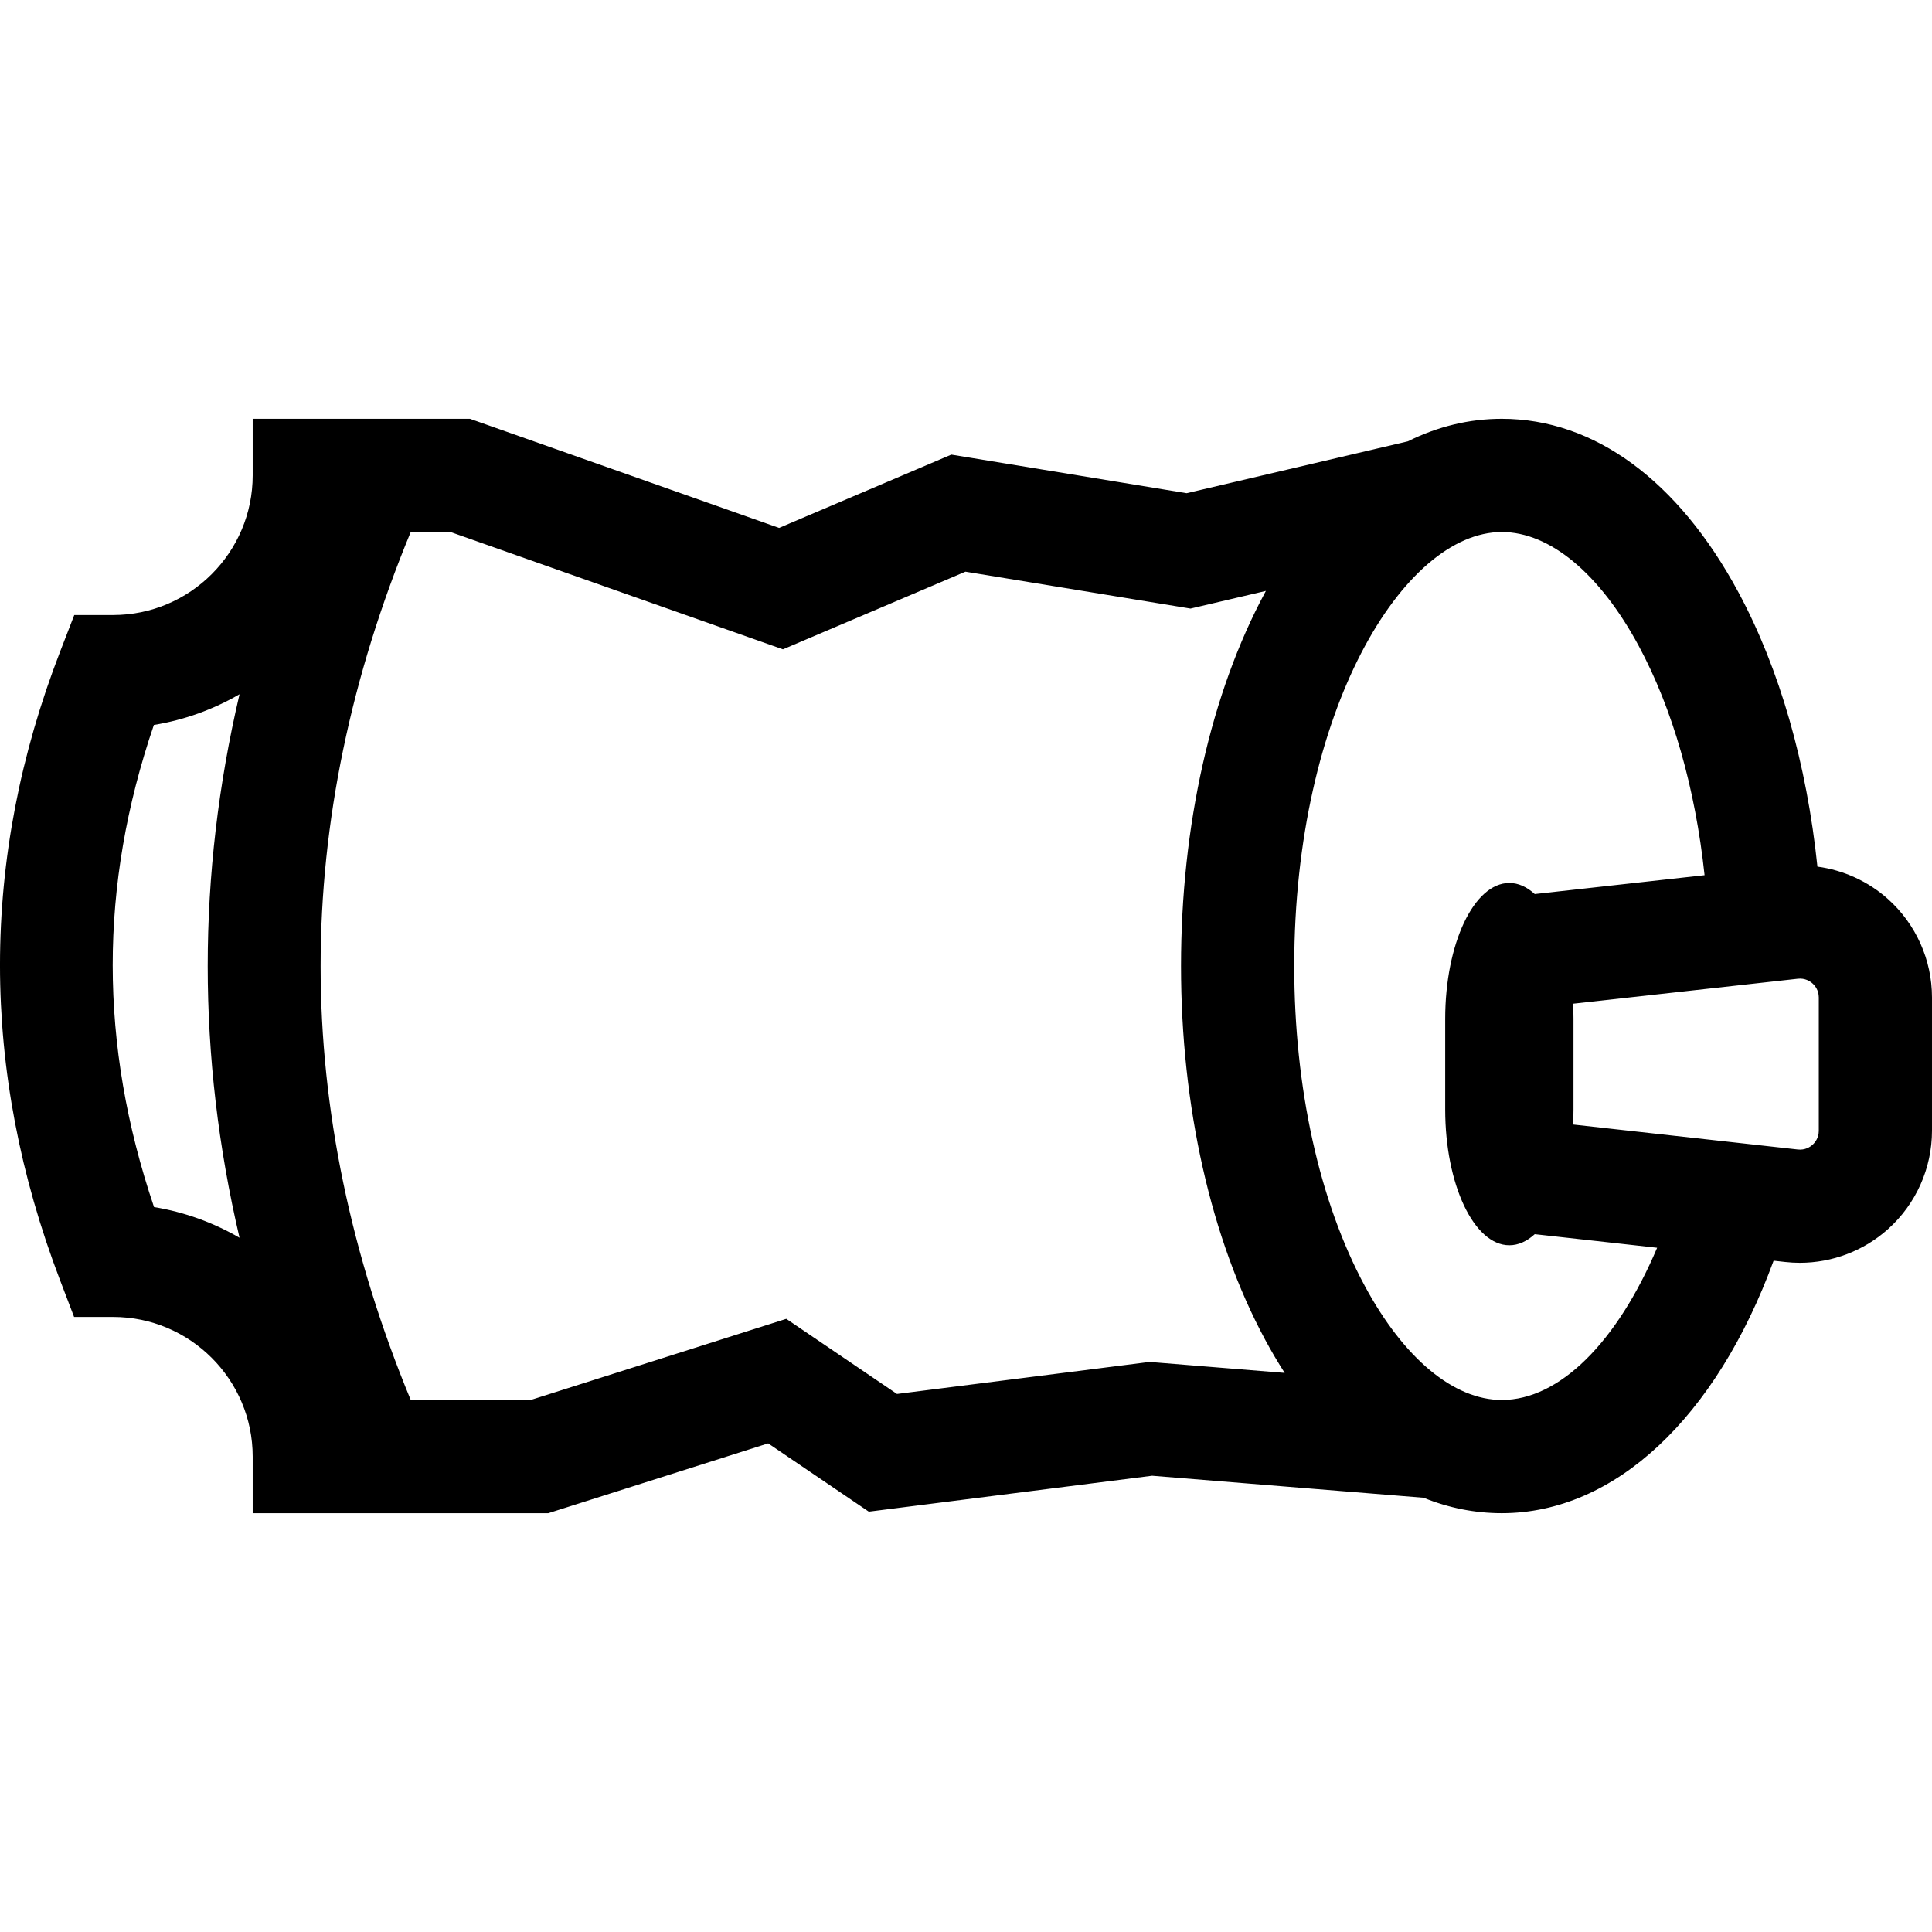 <?xml version="1.0" encoding="iso-8859-1"?>
<!-- Generator: Adobe Illustrator 19.0.0, SVG Export Plug-In . SVG Version: 6.00 Build 0)  -->
<svg version="1.1" id="Capa_1" xmlns="http://www.w3.org/2000/svg" xmlns:xlink="http://www.w3.org/1999/xlink" x="0px" y="0px"
	 viewBox="0 0 512 512" style="enable-background:new 0 0 512 512;" xml:space="preserve">
<g>
	<g>
		<path d="M500.341,238.264c-5.27-4.716-11.812-7.674-18.705-8.599c-2.826-27.23-10.01-52.417-20.936-72.709
			c-15.961-29.643-38.232-45.969-62.71-45.969c-8.64,0-17.002,2.043-24.912,5.979l-58.612,13.737l-62.356-10.223l-45.642,19.422
			l-81.928-28.916H66.966v15.001c0,20.404-16.599,37.003-37.003,37.003h-10.28l-3.71,9.586c-21.291,55-21.298,111.113-0.023,166.783
			l3.686,9.647h10.327c20.404,0,37.003,16.599,37.003,37.003v15.001h78.33l58.281-18.502l26.667,18.096l75.081-9.518l71.943,5.833
			c6.654,2.695,13.594,4.09,20.723,4.09c29.922,0,56.786-25.297,72.034-66.91l3.106,0.345c1.287,0.143,2.573,0.214,3.854,0.214
			c8.567-0.001,16.91-3.152,23.355-8.921c7.41-6.632,11.659-16.138,11.659-26.082v-35.312
			C512,254.402,507.751,244.896,500.341,238.264z M40.818,319.883c-14.587-43.154-14.599-85.124-0.041-127.761
			c8.153-1.328,15.811-4.14,22.701-8.138c-11.241,47.947-11.241,96.082,0.001,144.032C56.601,324.026,48.956,321.216,40.818,319.883
			z M304.643,360.931l-66.93,8.484l-29.337-19.907l-67.728,21.501h-31.801c-15.851-38.3-23.879-76.944-23.879-115.013
			c0-38.067,8.028-76.709,23.878-115.005H119.4l88.084,31.088l48.365-20.581l59.653,9.779l19.98-4.682
			c-0.066,0.122-0.134,0.24-0.2,0.362c-14.378,26.703-22.297,61.877-22.297,99.043s7.919,72.34,22.297,99.043
			c1.657,3.078,3.387,6.004,5.176,8.793L304.643,360.931z M397.992,371.008c-12.734,0-25.962-11.004-36.294-30.19
			c-12.066-22.408-18.71-52.531-18.71-84.819c0-67.776,28.988-115.009,55.004-115.009c12.734,0,25.962,11.004,36.294,30.19
			c9.005,16.722,14.986,37.745,17.443,60.755l-45.005,5c-2.064-1.887-4.339-2.938-6.732-2.938c-9.39,0-17.001,16.119-17.001,36.003
			v24.002c0,19.883,7.612,36.003,17.001,36.003c2.391,0,4.666-1.051,6.732-2.938l32.433,3.603
			C428.573,355.661,413.307,371.008,397.992,371.008z M481.998,299.658c0,1.945-1.043,3.169-1.666,3.726
			c-0.622,0.558-1.954,1.462-3.887,1.244l-59.56-6.618c0.069-1.316,0.107-2.652,0.107-4.007v-24.002
			c0-1.355-0.039-2.691-0.107-4.007l59.561-6.617c1.928-0.216,3.264,0.687,3.886,1.244c0.622,0.557,1.666,1.78,1.666,3.726V299.658z
			"/>
	</g>
</g>
<g>
</g>
<g>
</g>
<g>
</g>
<g>
</g>
<g>
</g>
<g>
</g>
<g>
</g>
<g>
</g>
<g>
</g>
<g>
</g>
<g>
</g>
<g>
</g>
<g>
</g>
<g>
</g>
<g>
</g>
</svg>
